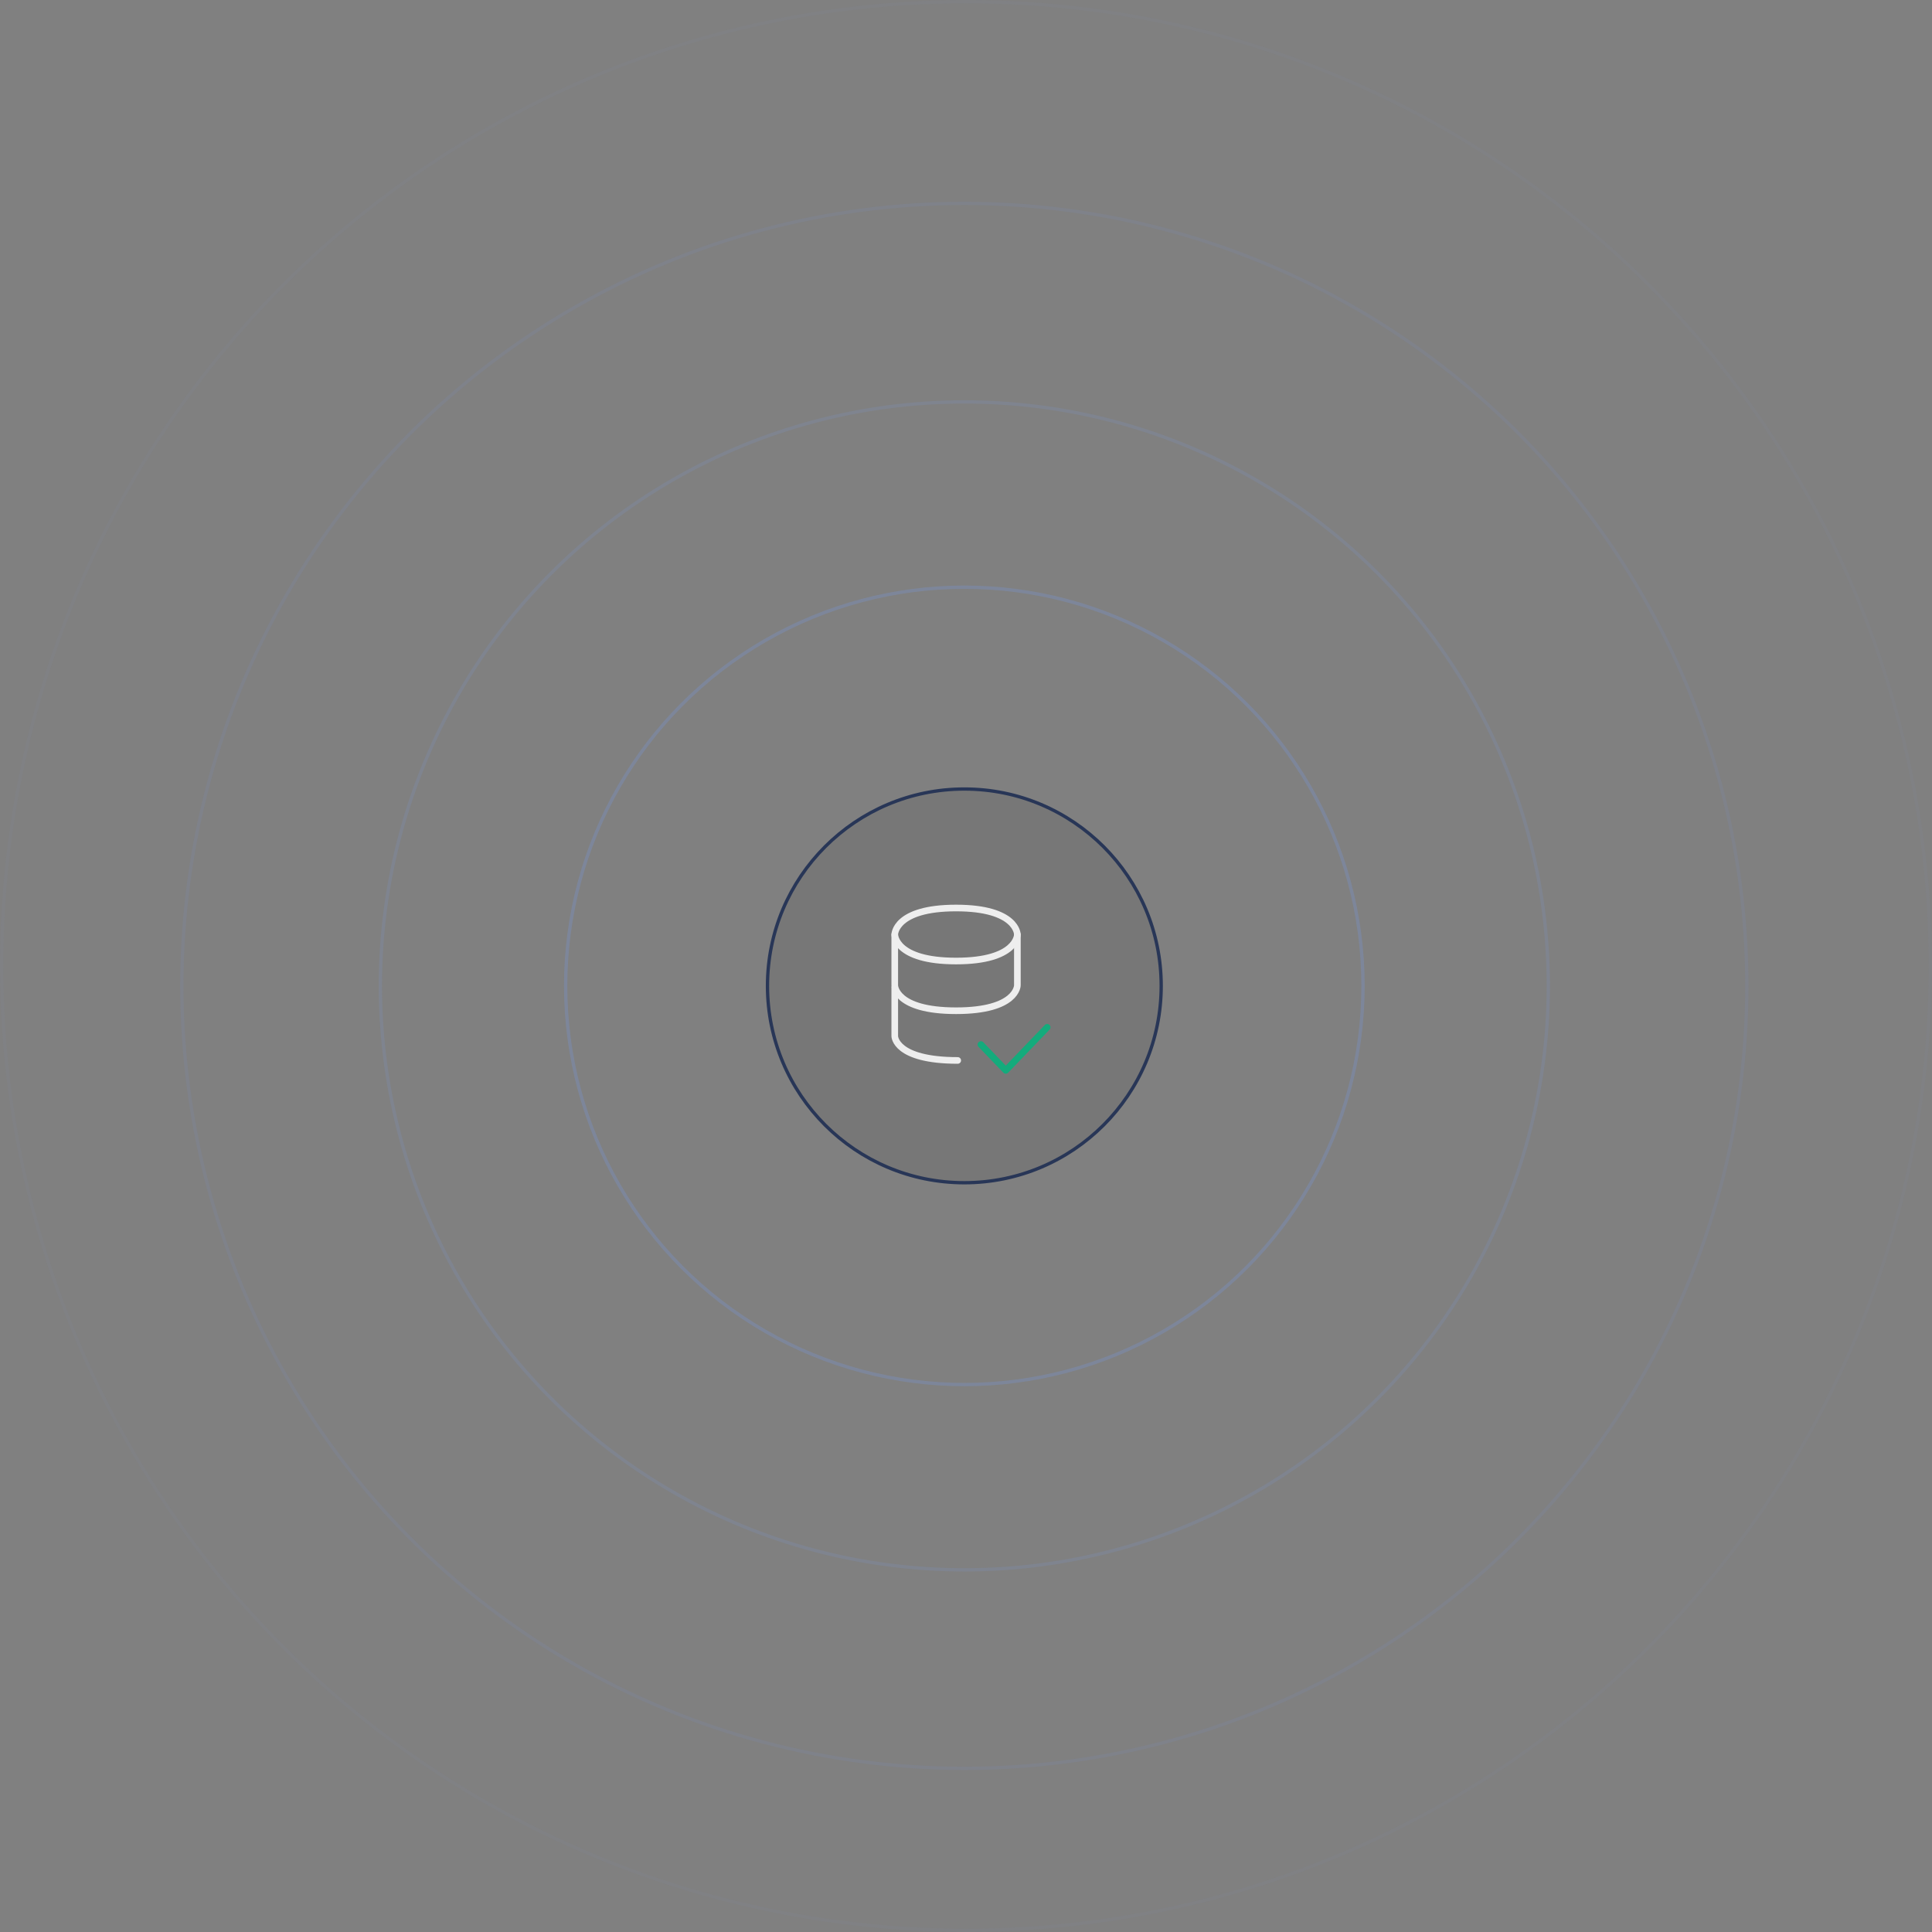 <svg width="583" height="583" viewBox="0 0 583 583" fill="none" xmlns="http://www.w3.org/2000/svg">
<rect x="0" y="0" width="583" height="583" fill="#808080" stroke="none"/>
<path d="M296 315.2L303.5 323L316 310" stroke="#15B785" stroke-width="2" stroke-linecap="round" stroke-linejoin="round"/>
<path d="M270 282V297.333C270 297.333 270 305 288.5 305C307 305 307 297.333 307 297.333V282" stroke="white" stroke-width="2" stroke-linecap="round" stroke-linejoin="round"/>
<path d="M288.5 274C307 274 307 282 307 282C307 282 307 290 288.5 290C270 290 270 282 270 282C270 282 270 274 288.5 274Z" stroke="white" stroke-width="2" stroke-linecap="round" stroke-linejoin="round"/>
<path d="M289 320C270 320 270 312.667 270 312.667V298" stroke="white" stroke-width="2" stroke-linecap="round" stroke-linejoin="round"/>
<circle cx="291" cy="297.499" r="59.405" fill="black" fill-opacity="0.07" stroke="#283657"/>
<circle cx="290.999" cy="297.499" r="120.308" stroke="#75A1FF" stroke-opacity="0.21"/>
<circle cx="291" cy="297.5" r="176.219" stroke="#75A1FF" stroke-opacity="0.12"/>
<circle cx="291.001" cy="297.499" r="236.124" stroke="#75A1FF" stroke-opacity="0.08"/>
<circle opacity="0.5" cx="291.5" cy="291.5" r="291" stroke="#75A1FF" stroke-opacity="0.07"/>
</svg>
